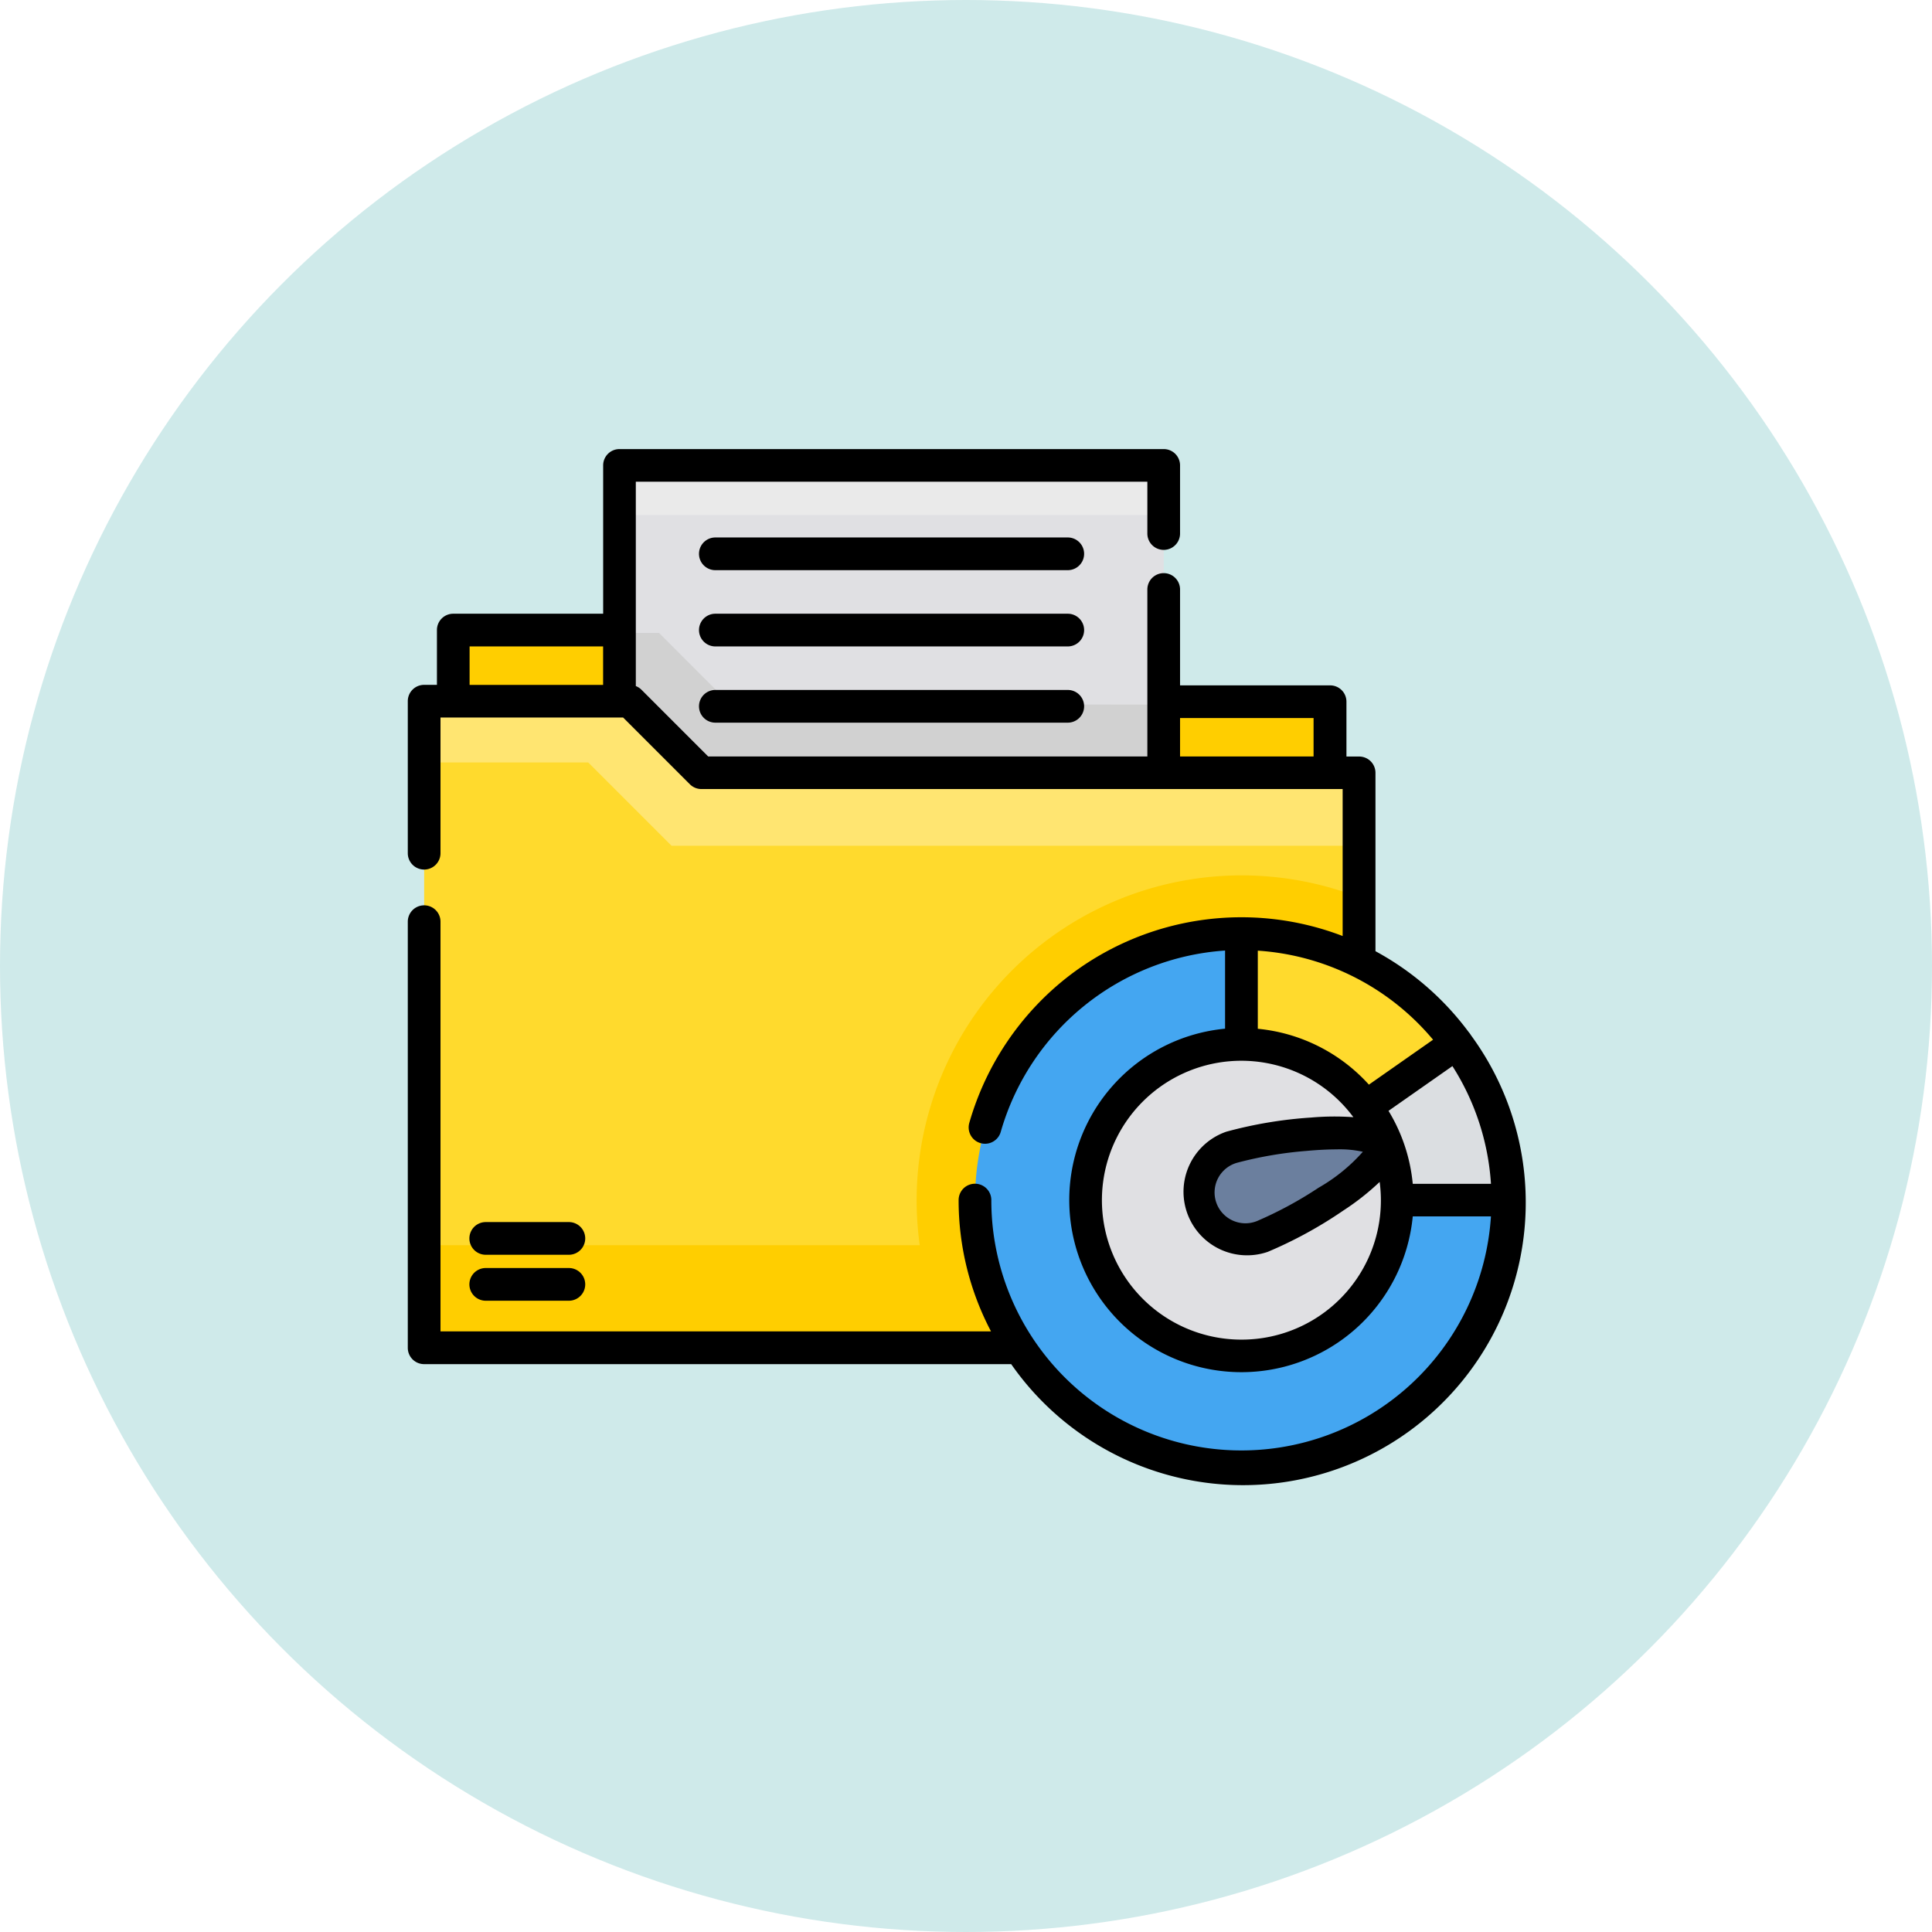 <svg xmlns="http://www.w3.org/2000/svg" width="83" height="83" viewBox="0 0 83 83"><g transform="translate(874.101 9212.29)"><circle cx="41.5" cy="41.5" r="41.5" transform="translate(-874.101 -9212.29)" fill="#cfeaea"/><g transform="translate(-856.582 -9211.909)"><g transform="translate(1.952 26.687)"><rect width="7.141" height="3.059" transform="translate(30.522 3.076)" fill="#ffce00"/><rect width="7.141" height="3.059" fill="#ffce00"/></g><rect width="23.381" height="18.301" transform="translate(9.093 19.611)" fill="#e0e0e3"/><rect width="23.381" height="2.134" transform="translate(9.093 19.611)" fill="#eaeaea"/><path d="M120.452,106.4v8.022H97.071v-11.1h1.7l3.074,3.073Z" transform="translate(-87.978 -76.512)" fill="#d1d1d1"/><path d="M47.662,137.67v24.7H7.5V134.6h8.838l3.074,3.073Z" transform="translate(-6.797 -104.851)" fill="#ffda2d"/><g transform="translate(0.703 37.226)"><path d="M252.353,215.38v19.354H234.869a13.962,13.962,0,0,1,17.484-19.354Z" transform="translate(-212.192 -214.438)" fill="#ffce00"/><rect width="40.162" height="4.407" transform="translate(0 15.889)" fill="#ffce00"/></g><path d="M47.665,137.672v3.135H18.131l-3.58-3.58H7.5V134.6h8.838l3.074,3.073Z" transform="translate(-6.8 -104.853)" fill="#ffe571"/><path d="M283.018,252.66a11.446,11.446,0,1,1-11.446-11.446A11.447,11.447,0,0,1,283.018,252.66Z" transform="translate(-235.757 -201.48)" fill="#44a6f1"/><path d="M393.761,252.66H382.315V241.214a11.445,11.445,0,0,1,11.446,11.446Z" transform="translate(-346.501 -201.48)" fill="#dbdee1"/><path d="M391.561,245.912l-4.2,2.939-4.984,3.809h-.067V241.213A11.43,11.43,0,0,1,391.561,245.912Z" transform="translate(-346.501 -201.479)" fill="#ffda2d"/><circle cx="6.692" cy="6.692" r="6.692" transform="translate(29.122 44.488)" fill="#e0e0e3"/><path d="M365.926,336.979a2.027,2.027,0,1,1-1.325-3.832c1.058-.366,6.056-1.134,6.422-.076S366.984,336.613,365.926,336.979Z" transform="translate(-329.209 -284.246)" fill="#6b7f9e"/><path d="M149.4,59.479h-15.14a.7.7,0,1,0,0,1.405H149.4a.7.7,0,1,0,0-1.405Z" transform="translate(-121.047 -36.77)"/><path d="M149.4,94.444h-15.14a.7.7,0,0,0,0,1.405H149.4a.7.7,0,1,0,0-1.405Z" transform="translate(-121.047 -68.459)"/><path d="M149.4,129.411h-15.14a.7.7,0,0,0,0,1.405H149.4a.7.7,0,1,0,0-1.405Z" transform="translate(-121.047 -100.151)"/><path d="M28.947,374.847h3.571a.7.7,0,0,0,0-1.405H28.947a.7.7,0,0,0,0,1.405Z" transform="translate(-25.598 -321.322)"/><path d="M28.947,395.913h3.571a.7.7,0,1,0,0-1.405H28.947a.7.7,0,0,0,0,1.405Z" transform="translate(-25.598 -340.414)"/><path d="M45.572,43.952a12.238,12.238,0,0,0-4-3.469V32.82a.7.7,0,0,0-.7-.7h-.547V29.763a.7.7,0,0,0-.7-.7H33.177V24.944a.7.7,0,1,0-1.405,0v7.174H12.906L10.038,29.25a.7.7,0,0,0-.242-.157V20.314H31.772V22.54a.7.7,0,0,0,1.405,0V19.612a.7.7,0,0,0-.7-.7H9.093a.7.7,0,0,0-.7.7v6.373H1.952a.7.7,0,0,0-.7.7v2.356H.7a.7.7,0,0,0-.7.7v6.532a.7.7,0,1,0,1.405,0v-5.83H9.25l2.868,2.868a.7.7,0,0,0,.5.206H39.577l.038,0,.038,0h.509v6.314a12.149,12.149,0,0,0-11.74,1.7,12.232,12.232,0,0,0-4.3,6.331.7.7,0,1,0,1.352.382,10.783,10.783,0,0,1,9.637-7.789v3.357a7.395,7.395,0,1,0,8.063,8.063h3.359a10.743,10.743,0,0,1-21.464-.7.7.7,0,0,0-1.405,0,12.074,12.074,0,0,0,1.391,5.64H1.405V39.215a.7.7,0,0,0-1.405,0V57.523a.7.7,0,0,0,.7.7H25.922A12.144,12.144,0,1,0,45.676,44.095.987.987,0,0,0,45.572,43.952ZM2.655,27.39H8.391v1.654H2.655Zm30.522,3.076h5.736v1.652H33.177Zm8.955,16.876,2.746-1.923a10.673,10.673,0,0,1,1.656,5.059H43.174A7.343,7.343,0,0,0,42.132,47.341Zm1.914-3.056L41.29,46.216a7.382,7.382,0,0,0-4.773-2.4V40.46A10.73,10.73,0,0,1,44.046,44.285ZM35.814,57.17a5.99,5.99,0,1,1,4.809-9.556,11.545,11.545,0,0,0-1.812.015,18.329,18.329,0,0,0-3.648.609,2.73,2.73,0,1,0,1.785,5.16h0a18.344,18.344,0,0,0,3.245-1.775,10.783,10.783,0,0,0,1.559-1.228,5.98,5.98,0,0,1-5.937,6.775ZM41.03,49.1a7.53,7.53,0,0,1-1.9,1.543,16.762,16.762,0,0,1-2.641,1.43,1.325,1.325,0,1,1-.866-2.5,16.739,16.739,0,0,1,2.96-.508c.535-.049.967-.068,1.313-.068A4.534,4.534,0,0,1,41.03,49.1Z"/></g></g></svg>